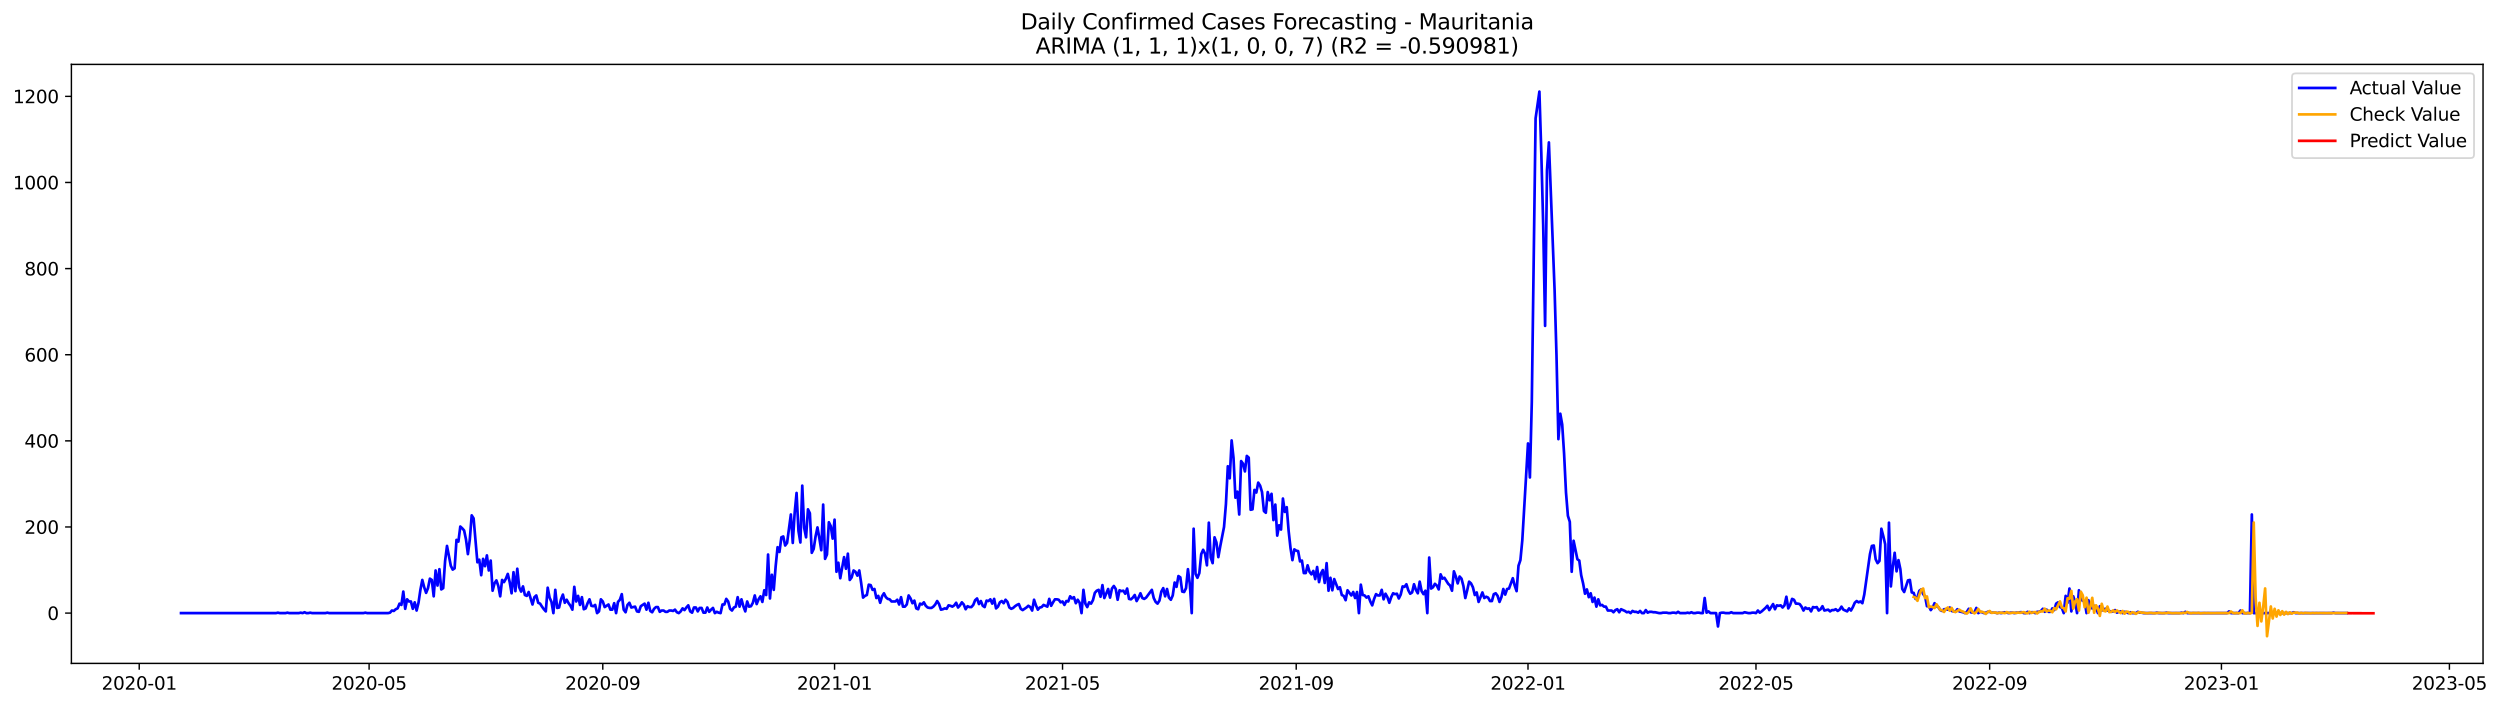<?xml version="1.0" encoding="utf-8" standalone="no"?>
<!DOCTYPE svg PUBLIC "-//W3C//DTD SVG 1.1//EN"
  "http://www.w3.org/Graphics/SVG/1.1/DTD/svg11.dtd">
<svg xmlns:xlink="http://www.w3.org/1999/xlink" width="1388.268pt" height="392.274pt" viewBox="0 0 1388.268 392.274" xmlns="http://www.w3.org/2000/svg" version="1.1">
 <defs>
  <style type="text/css">*{stroke-linejoin: round; stroke-linecap: butt}</style>
 </defs>
 <g id="figure_1">
  <g id="patch_1">
   <path d="M 0 392.274 
L 1388.268 392.274 
L 1388.268 0 
L 0 0 
z
" style="fill: #ffffff"/>
  </g>
  <g id="axes_1">
   <g id="patch_2">
    <path d="M 39.65 368.396 
L 1378.85 368.396 
L 1378.85 35.755 
L 39.65 35.755 
z
" style="fill: #ffffff"/>
   </g>
   <g id="matplotlib.axis_1">
    <g id="xtick_1">
     <g id="line2d_1">
      <defs>
       <path id="m3fd82a392c" d="M 0 0 
L 0 3.5 
" style="stroke: #000000; stroke-width: 0.8"/>
      </defs>
      <g>
       <use xlink:href="#m3fd82a392c" x="77.313" y="368.396" style="stroke: #000000; stroke-width: 0.8"/>
      </g>
     </g>
     <g id="text_1">
      <!-- 2020-01 -->
      <g transform="translate(56.422 382.994)scale(0.1 -0.1)">
       <defs>
        <path id="DejaVuSans-32" d="M 1228 531 
L 3431 531 
L 3431 0 
L 469 0 
L 469 531 
Q 828 903 1448 1529 
Q 2069 2156 2228 2338 
Q 2531 2678 2651 2914 
Q 2772 3150 2772 3378 
Q 2772 3750 2511 3984 
Q 2250 4219 1831 4219 
Q 1534 4219 1204 4116 
Q 875 4013 500 3803 
L 500 4441 
Q 881 4594 1212 4672 
Q 1544 4750 1819 4750 
Q 2544 4750 2975 4387 
Q 3406 4025 3406 3419 
Q 3406 3131 3298 2873 
Q 3191 2616 2906 2266 
Q 2828 2175 2409 1742 
Q 1991 1309 1228 531 
z
" transform="scale(0.016)"/>
        <path id="DejaVuSans-30" d="M 2034 4250 
Q 1547 4250 1301 3770 
Q 1056 3291 1056 2328 
Q 1056 1369 1301 889 
Q 1547 409 2034 409 
Q 2525 409 2770 889 
Q 3016 1369 3016 2328 
Q 3016 3291 2770 3770 
Q 2525 4250 2034 4250 
z
M 2034 4750 
Q 2819 4750 3233 4129 
Q 3647 3509 3647 2328 
Q 3647 1150 3233 529 
Q 2819 -91 2034 -91 
Q 1250 -91 836 529 
Q 422 1150 422 2328 
Q 422 3509 836 4129 
Q 1250 4750 2034 4750 
z
" transform="scale(0.016)"/>
        <path id="DejaVuSans-2d" d="M 313 2009 
L 1997 2009 
L 1997 1497 
L 313 1497 
L 313 2009 
z
" transform="scale(0.016)"/>
        <path id="DejaVuSans-31" d="M 794 531 
L 1825 531 
L 1825 4091 
L 703 3866 
L 703 4441 
L 1819 4666 
L 2450 4666 
L 2450 531 
L 3481 531 
L 3481 0 
L 794 0 
L 794 531 
z
" transform="scale(0.016)"/>
       </defs>
       <use xlink:href="#DejaVuSans-32"/>
       <use xlink:href="#DejaVuSans-30" x="63.623"/>
       <use xlink:href="#DejaVuSans-32" x="127.246"/>
       <use xlink:href="#DejaVuSans-30" x="190.869"/>
       <use xlink:href="#DejaVuSans-2d" x="254.492"/>
       <use xlink:href="#DejaVuSans-30" x="290.576"/>
       <use xlink:href="#DejaVuSans-31" x="354.199"/>
      </g>
     </g>
    </g>
    <g id="xtick_2">
     <g id="line2d_2">
      <g>
       <use xlink:href="#m3fd82a392c" x="204.966" y="368.396" style="stroke: #000000; stroke-width: 0.8"/>
      </g>
     </g>
     <g id="text_2">
      <!-- 2020-05 -->
      <g transform="translate(184.075 382.994)scale(0.1 -0.1)">
       <defs>
        <path id="DejaVuSans-35" d="M 691 4666 
L 3169 4666 
L 3169 4134 
L 1269 4134 
L 1269 2991 
Q 1406 3038 1543 3061 
Q 1681 3084 1819 3084 
Q 2600 3084 3056 2656 
Q 3513 2228 3513 1497 
Q 3513 744 3044 326 
Q 2575 -91 1722 -91 
Q 1428 -91 1123 -41 
Q 819 9 494 109 
L 494 744 
Q 775 591 1075 516 
Q 1375 441 1709 441 
Q 2250 441 2565 725 
Q 2881 1009 2881 1497 
Q 2881 1984 2565 2268 
Q 2250 2553 1709 2553 
Q 1456 2553 1204 2497 
Q 953 2441 691 2322 
L 691 4666 
z
" transform="scale(0.016)"/>
       </defs>
       <use xlink:href="#DejaVuSans-32"/>
       <use xlink:href="#DejaVuSans-30" x="63.623"/>
       <use xlink:href="#DejaVuSans-32" x="127.246"/>
       <use xlink:href="#DejaVuSans-30" x="190.869"/>
       <use xlink:href="#DejaVuSans-2d" x="254.492"/>
       <use xlink:href="#DejaVuSans-30" x="290.576"/>
       <use xlink:href="#DejaVuSans-35" x="354.199"/>
      </g>
     </g>
    </g>
    <g id="xtick_3">
     <g id="line2d_3">
      <g>
       <use xlink:href="#m3fd82a392c" x="334.73" y="368.396" style="stroke: #000000; stroke-width: 0.8"/>
      </g>
     </g>
     <g id="text_3">
      <!-- 2020-09 -->
      <g transform="translate(313.838 382.994)scale(0.1 -0.1)">
       <defs>
        <path id="DejaVuSans-39" d="M 703 97 
L 703 672 
Q 941 559 1184 500 
Q 1428 441 1663 441 
Q 2288 441 2617 861 
Q 2947 1281 2994 2138 
Q 2813 1869 2534 1725 
Q 2256 1581 1919 1581 
Q 1219 1581 811 2004 
Q 403 2428 403 3163 
Q 403 3881 828 4315 
Q 1253 4750 1959 4750 
Q 2769 4750 3195 4129 
Q 3622 3509 3622 2328 
Q 3622 1225 3098 567 
Q 2575 -91 1691 -91 
Q 1453 -91 1209 -44 
Q 966 3 703 97 
z
M 1959 2075 
Q 2384 2075 2632 2365 
Q 2881 2656 2881 3163 
Q 2881 3666 2632 3958 
Q 2384 4250 1959 4250 
Q 1534 4250 1286 3958 
Q 1038 3666 1038 3163 
Q 1038 2656 1286 2365 
Q 1534 2075 1959 2075 
z
" transform="scale(0.016)"/>
       </defs>
       <use xlink:href="#DejaVuSans-32"/>
       <use xlink:href="#DejaVuSans-30" x="63.623"/>
       <use xlink:href="#DejaVuSans-32" x="127.246"/>
       <use xlink:href="#DejaVuSans-30" x="190.869"/>
       <use xlink:href="#DejaVuSans-2d" x="254.492"/>
       <use xlink:href="#DejaVuSans-30" x="290.576"/>
       <use xlink:href="#DejaVuSans-39" x="354.199"/>
      </g>
     </g>
    </g>
    <g id="xtick_4">
     <g id="line2d_4">
      <g>
       <use xlink:href="#m3fd82a392c" x="463.438" y="368.396" style="stroke: #000000; stroke-width: 0.8"/>
      </g>
     </g>
     <g id="text_4">
      <!-- 2021-01 -->
      <g transform="translate(442.547 382.994)scale(0.1 -0.1)">
       <use xlink:href="#DejaVuSans-32"/>
       <use xlink:href="#DejaVuSans-30" x="63.623"/>
       <use xlink:href="#DejaVuSans-32" x="127.246"/>
       <use xlink:href="#DejaVuSans-31" x="190.869"/>
       <use xlink:href="#DejaVuSans-2d" x="254.492"/>
       <use xlink:href="#DejaVuSans-30" x="290.576"/>
       <use xlink:href="#DejaVuSans-31" x="354.199"/>
      </g>
     </g>
    </g>
    <g id="xtick_5">
     <g id="line2d_5">
      <g>
       <use xlink:href="#m3fd82a392c" x="590.037" y="368.396" style="stroke: #000000; stroke-width: 0.8"/>
      </g>
     </g>
     <g id="text_5">
      <!-- 2021-05 -->
      <g transform="translate(569.145 382.994)scale(0.1 -0.1)">
       <use xlink:href="#DejaVuSans-32"/>
       <use xlink:href="#DejaVuSans-30" x="63.623"/>
       <use xlink:href="#DejaVuSans-32" x="127.246"/>
       <use xlink:href="#DejaVuSans-31" x="190.869"/>
       <use xlink:href="#DejaVuSans-2d" x="254.492"/>
       <use xlink:href="#DejaVuSans-30" x="290.576"/>
       <use xlink:href="#DejaVuSans-35" x="354.199"/>
      </g>
     </g>
    </g>
    <g id="xtick_6">
     <g id="line2d_6">
      <g>
       <use xlink:href="#m3fd82a392c" x="719.8" y="368.396" style="stroke: #000000; stroke-width: 0.8"/>
      </g>
     </g>
     <g id="text_6">
      <!-- 2021-09 -->
      <g transform="translate(698.908 382.994)scale(0.1 -0.1)">
       <use xlink:href="#DejaVuSans-32"/>
       <use xlink:href="#DejaVuSans-30" x="63.623"/>
       <use xlink:href="#DejaVuSans-32" x="127.246"/>
       <use xlink:href="#DejaVuSans-31" x="190.869"/>
       <use xlink:href="#DejaVuSans-2d" x="254.492"/>
       <use xlink:href="#DejaVuSans-30" x="290.576"/>
       <use xlink:href="#DejaVuSans-39" x="354.199"/>
      </g>
     </g>
    </g>
    <g id="xtick_7">
     <g id="line2d_7">
      <g>
       <use xlink:href="#m3fd82a392c" x="848.508" y="368.396" style="stroke: #000000; stroke-width: 0.8"/>
      </g>
     </g>
     <g id="text_7">
      <!-- 2022-01 -->
      <g transform="translate(827.617 382.994)scale(0.1 -0.1)">
       <use xlink:href="#DejaVuSans-32"/>
       <use xlink:href="#DejaVuSans-30" x="63.623"/>
       <use xlink:href="#DejaVuSans-32" x="127.246"/>
       <use xlink:href="#DejaVuSans-32" x="190.869"/>
       <use xlink:href="#DejaVuSans-2d" x="254.492"/>
       <use xlink:href="#DejaVuSans-30" x="290.576"/>
       <use xlink:href="#DejaVuSans-31" x="354.199"/>
      </g>
     </g>
    </g>
    <g id="xtick_8">
     <g id="line2d_8">
      <g>
       <use xlink:href="#m3fd82a392c" x="975.107" y="368.396" style="stroke: #000000; stroke-width: 0.8"/>
      </g>
     </g>
     <g id="text_8">
      <!-- 2022-05 -->
      <g transform="translate(954.215 382.994)scale(0.1 -0.1)">
       <use xlink:href="#DejaVuSans-32"/>
       <use xlink:href="#DejaVuSans-30" x="63.623"/>
       <use xlink:href="#DejaVuSans-32" x="127.246"/>
       <use xlink:href="#DejaVuSans-32" x="190.869"/>
       <use xlink:href="#DejaVuSans-2d" x="254.492"/>
       <use xlink:href="#DejaVuSans-30" x="290.576"/>
       <use xlink:href="#DejaVuSans-35" x="354.199"/>
      </g>
     </g>
    </g>
    <g id="xtick_9">
     <g id="line2d_9">
      <g>
       <use xlink:href="#m3fd82a392c" x="1104.87" y="368.396" style="stroke: #000000; stroke-width: 0.8"/>
      </g>
     </g>
     <g id="text_9">
      <!-- 2022-09 -->
      <g transform="translate(1083.979 382.994)scale(0.1 -0.1)">
       <use xlink:href="#DejaVuSans-32"/>
       <use xlink:href="#DejaVuSans-30" x="63.623"/>
       <use xlink:href="#DejaVuSans-32" x="127.246"/>
       <use xlink:href="#DejaVuSans-32" x="190.869"/>
       <use xlink:href="#DejaVuSans-2d" x="254.492"/>
       <use xlink:href="#DejaVuSans-30" x="290.576"/>
       <use xlink:href="#DejaVuSans-39" x="354.199"/>
      </g>
     </g>
    </g>
    <g id="xtick_10">
     <g id="line2d_10">
      <g>
       <use xlink:href="#m3fd82a392c" x="1233.578" y="368.396" style="stroke: #000000; stroke-width: 0.8"/>
      </g>
     </g>
     <g id="text_10">
      <!-- 2023-01 -->
      <g transform="translate(1212.687 382.994)scale(0.1 -0.1)">
       <defs>
        <path id="DejaVuSans-33" d="M 2597 2516 
Q 3050 2419 3304 2112 
Q 3559 1806 3559 1356 
Q 3559 666 3084 287 
Q 2609 -91 1734 -91 
Q 1441 -91 1130 -33 
Q 819 25 488 141 
L 488 750 
Q 750 597 1062 519 
Q 1375 441 1716 441 
Q 2309 441 2620 675 
Q 2931 909 2931 1356 
Q 2931 1769 2642 2001 
Q 2353 2234 1838 2234 
L 1294 2234 
L 1294 2753 
L 1863 2753 
Q 2328 2753 2575 2939 
Q 2822 3125 2822 3475 
Q 2822 3834 2567 4026 
Q 2313 4219 1838 4219 
Q 1578 4219 1281 4162 
Q 984 4106 628 3988 
L 628 4550 
Q 988 4650 1302 4700 
Q 1616 4750 1894 4750 
Q 2613 4750 3031 4423 
Q 3450 4097 3450 3541 
Q 3450 3153 3228 2886 
Q 3006 2619 2597 2516 
z
" transform="scale(0.016)"/>
       </defs>
       <use xlink:href="#DejaVuSans-32"/>
       <use xlink:href="#DejaVuSans-30" x="63.623"/>
       <use xlink:href="#DejaVuSans-32" x="127.246"/>
       <use xlink:href="#DejaVuSans-33" x="190.869"/>
       <use xlink:href="#DejaVuSans-2d" x="254.492"/>
       <use xlink:href="#DejaVuSans-30" x="290.576"/>
       <use xlink:href="#DejaVuSans-31" x="354.199"/>
      </g>
     </g>
    </g>
    <g id="xtick_11">
     <g id="line2d_11">
      <g>
       <use xlink:href="#m3fd82a392c" x="1360.177" y="368.396" style="stroke: #000000; stroke-width: 0.8"/>
      </g>
     </g>
     <g id="text_11">
      <!-- 2023-05 -->
      <g transform="translate(1339.285 382.994)scale(0.1 -0.1)">
       <use xlink:href="#DejaVuSans-32"/>
       <use xlink:href="#DejaVuSans-30" x="63.623"/>
       <use xlink:href="#DejaVuSans-32" x="127.246"/>
       <use xlink:href="#DejaVuSans-33" x="190.869"/>
       <use xlink:href="#DejaVuSans-2d" x="254.492"/>
       <use xlink:href="#DejaVuSans-30" x="290.576"/>
       <use xlink:href="#DejaVuSans-35" x="354.199"/>
      </g>
     </g>
    </g>
   </g>
   <g id="matplotlib.axis_2">
    <g id="ytick_1">
     <g id="line2d_12">
      <defs>
       <path id="m1cc07e841b" d="M 0 0 
L -3.5 0 
" style="stroke: #000000; stroke-width: 0.8"/>
      </defs>
      <g>
       <use xlink:href="#m1cc07e841b" x="39.65" y="340.462" style="stroke: #000000; stroke-width: 0.8"/>
      </g>
     </g>
     <g id="text_12">
      <!-- 0 -->
      <g transform="translate(26.288 344.261)scale(0.1 -0.1)">
       <use xlink:href="#DejaVuSans-30"/>
      </g>
     </g>
    </g>
    <g id="ytick_2">
     <g id="line2d_13">
      <g>
       <use xlink:href="#m1cc07e841b" x="39.65" y="292.636" style="stroke: #000000; stroke-width: 0.8"/>
      </g>
     </g>
     <g id="text_13">
      <!-- 200 -->
      <g transform="translate(13.562 296.435)scale(0.1 -0.1)">
       <use xlink:href="#DejaVuSans-32"/>
       <use xlink:href="#DejaVuSans-30" x="63.623"/>
       <use xlink:href="#DejaVuSans-30" x="127.246"/>
      </g>
     </g>
    </g>
    <g id="ytick_3">
     <g id="line2d_14">
      <g>
       <use xlink:href="#m1cc07e841b" x="39.65" y="244.81" style="stroke: #000000; stroke-width: 0.8"/>
      </g>
     </g>
     <g id="text_14">
      <!-- 400 -->
      <g transform="translate(13.562 248.609)scale(0.1 -0.1)">
       <defs>
        <path id="DejaVuSans-34" d="M 2419 4116 
L 825 1625 
L 2419 1625 
L 2419 4116 
z
M 2253 4666 
L 3047 4666 
L 3047 1625 
L 3713 1625 
L 3713 1100 
L 3047 1100 
L 3047 0 
L 2419 0 
L 2419 1100 
L 313 1100 
L 313 1709 
L 2253 4666 
z
" transform="scale(0.016)"/>
       </defs>
       <use xlink:href="#DejaVuSans-34"/>
       <use xlink:href="#DejaVuSans-30" x="63.623"/>
       <use xlink:href="#DejaVuSans-30" x="127.246"/>
      </g>
     </g>
    </g>
    <g id="ytick_4">
     <g id="line2d_15">
      <g>
       <use xlink:href="#m1cc07e841b" x="39.65" y="196.984" style="stroke: #000000; stroke-width: 0.8"/>
      </g>
     </g>
     <g id="text_15">
      <!-- 600 -->
      <g transform="translate(13.562 200.783)scale(0.1 -0.1)">
       <defs>
        <path id="DejaVuSans-36" d="M 2113 2584 
Q 1688 2584 1439 2293 
Q 1191 2003 1191 1497 
Q 1191 994 1439 701 
Q 1688 409 2113 409 
Q 2538 409 2786 701 
Q 3034 994 3034 1497 
Q 3034 2003 2786 2293 
Q 2538 2584 2113 2584 
z
M 3366 4563 
L 3366 3988 
Q 3128 4100 2886 4159 
Q 2644 4219 2406 4219 
Q 1781 4219 1451 3797 
Q 1122 3375 1075 2522 
Q 1259 2794 1537 2939 
Q 1816 3084 2150 3084 
Q 2853 3084 3261 2657 
Q 3669 2231 3669 1497 
Q 3669 778 3244 343 
Q 2819 -91 2113 -91 
Q 1303 -91 875 529 
Q 447 1150 447 2328 
Q 447 3434 972 4092 
Q 1497 4750 2381 4750 
Q 2619 4750 2861 4703 
Q 3103 4656 3366 4563 
z
" transform="scale(0.016)"/>
       </defs>
       <use xlink:href="#DejaVuSans-36"/>
       <use xlink:href="#DejaVuSans-30" x="63.623"/>
       <use xlink:href="#DejaVuSans-30" x="127.246"/>
      </g>
     </g>
    </g>
    <g id="ytick_5">
     <g id="line2d_16">
      <g>
       <use xlink:href="#m1cc07e841b" x="39.65" y="149.158" style="stroke: #000000; stroke-width: 0.8"/>
      </g>
     </g>
     <g id="text_16">
      <!-- 800 -->
      <g transform="translate(13.562 152.957)scale(0.1 -0.1)">
       <defs>
        <path id="DejaVuSans-38" d="M 2034 2216 
Q 1584 2216 1326 1975 
Q 1069 1734 1069 1313 
Q 1069 891 1326 650 
Q 1584 409 2034 409 
Q 2484 409 2743 651 
Q 3003 894 3003 1313 
Q 3003 1734 2745 1975 
Q 2488 2216 2034 2216 
z
M 1403 2484 
Q 997 2584 770 2862 
Q 544 3141 544 3541 
Q 544 4100 942 4425 
Q 1341 4750 2034 4750 
Q 2731 4750 3128 4425 
Q 3525 4100 3525 3541 
Q 3525 3141 3298 2862 
Q 3072 2584 2669 2484 
Q 3125 2378 3379 2068 
Q 3634 1759 3634 1313 
Q 3634 634 3220 271 
Q 2806 -91 2034 -91 
Q 1263 -91 848 271 
Q 434 634 434 1313 
Q 434 1759 690 2068 
Q 947 2378 1403 2484 
z
M 1172 3481 
Q 1172 3119 1398 2916 
Q 1625 2713 2034 2713 
Q 2441 2713 2670 2916 
Q 2900 3119 2900 3481 
Q 2900 3844 2670 4047 
Q 2441 4250 2034 4250 
Q 1625 4250 1398 4047 
Q 1172 3844 1172 3481 
z
" transform="scale(0.016)"/>
       </defs>
       <use xlink:href="#DejaVuSans-38"/>
       <use xlink:href="#DejaVuSans-30" x="63.623"/>
       <use xlink:href="#DejaVuSans-30" x="127.246"/>
      </g>
     </g>
    </g>
    <g id="ytick_6">
     <g id="line2d_17">
      <g>
       <use xlink:href="#m1cc07e841b" x="39.65" y="101.332" style="stroke: #000000; stroke-width: 0.8"/>
      </g>
     </g>
     <g id="text_17">
      <!-- 1000 -->
      <g transform="translate(7.2 105.131)scale(0.1 -0.1)">
       <use xlink:href="#DejaVuSans-31"/>
       <use xlink:href="#DejaVuSans-30" x="63.623"/>
       <use xlink:href="#DejaVuSans-30" x="127.246"/>
       <use xlink:href="#DejaVuSans-30" x="190.869"/>
      </g>
     </g>
    </g>
    <g id="ytick_7">
     <g id="line2d_18">
      <g>
       <use xlink:href="#m1cc07e841b" x="39.65" y="53.506" style="stroke: #000000; stroke-width: 0.8"/>
      </g>
     </g>
     <g id="text_18">
      <!-- 1200 -->
      <g transform="translate(7.2 57.305)scale(0.1 -0.1)">
       <use xlink:href="#DejaVuSans-31"/>
       <use xlink:href="#DejaVuSans-32" x="63.623"/>
       <use xlink:href="#DejaVuSans-30" x="127.246"/>
       <use xlink:href="#DejaVuSans-30" x="190.869"/>
      </g>
     </g>
    </g>
   </g>
   <g id="line2d_19">
    <path d="M 100.523 340.462 
L 153.272 340.462 
L 154.327 340.223 
L 155.382 340.462 
L 158.547 340.462 
L 159.602 340.223 
L 160.657 340.462 
L 165.932 340.462 
L 166.987 340.223 
L 168.042 340.462 
L 169.097 339.984 
L 170.152 340.462 
L 171.207 340.462 
L 172.262 340.223 
L 173.317 340.462 
L 180.702 340.462 
L 181.757 340.223 
L 182.812 340.462 
L 201.801 340.462 
L 202.856 340.223 
L 203.911 340.462 
L 215.516 340.462 
L 216.571 340.223 
L 217.626 339.027 
L 218.681 339.266 
L 219.736 338.31 
L 220.791 337.832 
L 221.846 335.201 
L 222.901 335.919 
L 223.956 328.506 
L 225.011 338.071 
L 226.066 332.81 
L 227.121 334.006 
L 228.176 334.006 
L 229.231 338.071 
L 230.286 334.484 
L 231.341 339.027 
L 232.396 334.723 
L 233.451 327.549 
L 234.506 322.049 
L 235.561 326.114 
L 236.616 329.223 
L 237.671 326.592 
L 238.726 321.332 
L 239.781 322.049 
L 240.836 331.136 
L 241.891 316.788 
L 242.946 325.158 
L 244.001 316.071 
L 245.056 327.31 
L 246.111 326.592 
L 247.166 311.527 
L 248.221 303.158 
L 250.331 314.158 
L 251.386 316.31 
L 252.441 315.593 
L 253.496 299.81 
L 254.551 300.766 
L 255.606 292.397 
L 256.661 293.353 
L 257.716 294.549 
L 258.771 299.571 
L 259.826 307.701 
L 260.881 299.571 
L 261.936 286.18 
L 262.991 287.853 
L 265.101 312.245 
L 266.156 310.81 
L 267.211 319.419 
L 268.266 310.332 
L 269.321 314.397 
L 270.376 308.419 
L 271.431 316.788 
L 272.486 311.288 
L 273.541 328.027 
L 274.596 323.962 
L 275.651 322.288 
L 276.705 325.397 
L 277.76 331.136 
L 278.815 322.049 
L 279.87 323.245 
L 280.925 321.332 
L 281.98 318.701 
L 283.035 323.245 
L 284.09 329.462 
L 285.145 317.745 
L 286.2 328.266 
L 287.255 315.832 
L 288.31 326.114 
L 289.365 328.506 
L 290.42 325.636 
L 291.475 330.419 
L 292.53 330.897 
L 293.585 328.745 
L 295.695 335.679 
L 296.75 331.614 
L 297.805 330.658 
L 298.86 334.723 
L 299.915 335.201 
L 300.97 336.875 
L 302.025 338.31 
L 303.08 339.506 
L 304.135 326.353 
L 305.19 331.853 
L 306.245 334.245 
L 307.3 340.462 
L 308.355 327.549 
L 309.41 337.592 
L 310.465 337.353 
L 311.52 332.81 
L 312.575 330.179 
L 313.63 334.723 
L 314.685 333.049 
L 315.74 334.962 
L 316.795 336.397 
L 317.85 338.549 
L 318.905 325.875 
L 319.96 334.006 
L 321.015 330.897 
L 322.07 335.919 
L 323.125 331.614 
L 324.18 338.31 
L 325.235 337.832 
L 326.29 334.962 
L 327.345 332.81 
L 328.4 336.397 
L 329.455 336.636 
L 330.51 335.919 
L 331.565 340.462 
L 332.62 339.506 
L 333.675 332.81 
L 334.73 334.006 
L 335.785 337.114 
L 337.895 335.679 
L 338.95 338.549 
L 340.005 338.549 
L 341.06 334.962 
L 342.115 340.462 
L 343.17 334.245 
L 344.225 333.049 
L 345.28 329.94 
L 346.335 338.549 
L 347.39 339.984 
L 348.445 335.919 
L 349.5 334.723 
L 350.555 337.353 
L 352.665 336.875 
L 353.72 339.506 
L 354.774 339.745 
L 355.829 336.636 
L 357.939 335.201 
L 358.994 338.549 
L 360.049 334.723 
L 361.104 339.266 
L 362.159 339.984 
L 363.214 338.071 
L 364.269 337.114 
L 365.324 337.114 
L 366.379 339.745 
L 367.434 339.027 
L 368.489 339.027 
L 369.544 339.745 
L 370.599 339.745 
L 371.654 339.027 
L 372.709 339.027 
L 373.764 339.266 
L 374.819 338.549 
L 375.874 339.984 
L 376.929 340.462 
L 377.984 339.506 
L 379.039 337.832 
L 380.094 338.788 
L 381.149 337.353 
L 382.204 336.158 
L 383.259 339.506 
L 384.314 340.223 
L 385.369 337.353 
L 386.424 337.353 
L 387.479 339.506 
L 388.534 337.592 
L 389.589 337.592 
L 390.644 340.223 
L 391.699 340.223 
L 392.754 337.353 
L 393.809 339.745 
L 394.864 338.549 
L 395.919 337.592 
L 396.974 340.462 
L 398.029 339.745 
L 399.084 340.223 
L 400.139 340.462 
L 401.194 335.679 
L 402.249 335.679 
L 403.304 332.571 
L 404.359 334.006 
L 405.414 338.071 
L 406.469 339.027 
L 407.524 337.353 
L 408.579 336.875 
L 409.634 331.614 
L 410.689 336.875 
L 411.744 332.81 
L 412.799 336.636 
L 413.854 339.506 
L 414.909 334.006 
L 415.964 336.875 
L 417.019 336.636 
L 418.074 334.723 
L 419.129 330.658 
L 420.184 335.44 
L 421.239 332.81 
L 422.294 331.136 
L 423.349 334.245 
L 424.404 327.788 
L 425.459 330.419 
L 426.514 307.94 
L 427.569 332.332 
L 428.624 319.179 
L 429.679 327.549 
L 430.734 314.397 
L 431.789 303.875 
L 432.844 306.506 
L 433.898 298.375 
L 434.953 297.897 
L 436.008 302.919 
L 437.063 301.484 
L 439.173 285.701 
L 440.228 301.484 
L 441.283 284.745 
L 442.338 273.745 
L 443.393 294.788 
L 444.448 301.245 
L 445.503 269.68 
L 446.558 293.114 
L 447.613 298.375 
L 448.668 282.832 
L 449.723 284.984 
L 450.778 306.984 
L 451.833 304.832 
L 452.888 297.897 
L 453.943 292.875 
L 454.998 298.853 
L 456.053 305.549 
L 457.108 280.201 
L 458.163 310.332 
L 459.218 307.94 
L 460.273 290.006 
L 461.328 292.158 
L 462.383 299.093 
L 463.438 288.571 
L 464.493 317.506 
L 465.548 312.484 
L 466.603 321.092 
L 468.713 309.375 
L 469.768 315.832 
L 470.823 307.462 
L 471.878 322.049 
L 472.933 320.614 
L 473.988 316.788 
L 475.043 317.506 
L 476.098 319.658 
L 477.153 316.788 
L 478.208 323.723 
L 479.263 331.853 
L 480.318 330.897 
L 481.373 330.419 
L 482.428 324.679 
L 483.483 324.919 
L 484.538 327.549 
L 485.593 327.071 
L 486.648 332.092 
L 487.703 330.897 
L 488.758 334.723 
L 489.813 331.136 
L 490.868 329.462 
L 491.923 331.614 
L 492.978 332.571 
L 494.033 332.81 
L 495.088 334.006 
L 497.198 334.006 
L 498.253 333.049 
L 499.308 335.679 
L 500.363 331.614 
L 501.418 336.875 
L 502.473 336.875 
L 503.528 335.679 
L 504.583 330.658 
L 505.638 332.332 
L 506.693 334.962 
L 507.748 333.527 
L 508.803 337.832 
L 509.858 338.31 
L 510.913 335.201 
L 511.968 335.679 
L 513.022 334.484 
L 514.077 336.397 
L 515.132 337.353 
L 516.187 337.592 
L 517.242 337.592 
L 518.297 336.875 
L 519.352 335.679 
L 520.407 333.766 
L 521.462 335.44 
L 522.517 338.549 
L 523.572 338.31 
L 524.627 337.832 
L 525.682 338.071 
L 526.737 336.158 
L 527.792 336.397 
L 528.847 336.875 
L 529.902 336.158 
L 530.957 334.723 
L 532.012 337.353 
L 533.067 336.158 
L 534.122 334.484 
L 535.177 335.679 
L 536.232 338.31 
L 537.287 336.636 
L 538.342 337.114 
L 539.397 337.114 
L 540.452 335.919 
L 541.507 333.288 
L 542.562 332.332 
L 543.617 335.44 
L 544.672 333.766 
L 545.727 336.397 
L 546.782 337.114 
L 547.837 333.527 
L 548.892 333.766 
L 549.947 332.81 
L 551.002 335.201 
L 552.057 332.571 
L 553.112 337.832 
L 554.167 336.875 
L 555.222 334.484 
L 556.277 333.766 
L 557.332 334.962 
L 558.387 333.049 
L 559.442 334.245 
L 560.497 337.353 
L 561.552 338.071 
L 562.607 337.592 
L 563.662 336.636 
L 564.717 335.919 
L 565.772 335.44 
L 566.827 338.071 
L 567.882 338.788 
L 569.992 337.353 
L 571.047 336.397 
L 572.102 337.114 
L 573.157 339.027 
L 574.212 333.049 
L 575.267 336.158 
L 576.322 338.549 
L 577.377 337.353 
L 578.432 337.114 
L 579.487 335.919 
L 581.597 336.875 
L 582.652 332.571 
L 583.707 336.397 
L 584.762 334.484 
L 585.817 332.81 
L 586.872 332.81 
L 587.927 333.049 
L 588.982 334.484 
L 590.037 334.006 
L 591.091 335.919 
L 592.146 333.766 
L 593.201 334.006 
L 594.256 331.136 
L 595.311 332.332 
L 596.366 331.614 
L 597.421 334.962 
L 598.476 333.049 
L 599.531 334.723 
L 600.586 340.462 
L 601.641 327.549 
L 602.696 335.201 
L 603.751 337.114 
L 604.806 334.484 
L 605.861 335.201 
L 606.916 333.288 
L 607.971 329.223 
L 609.026 328.027 
L 610.081 327.549 
L 611.136 331.375 
L 612.191 324.919 
L 613.246 332.092 
L 615.356 327.071 
L 616.411 331.853 
L 617.466 326.832 
L 618.521 325.397 
L 619.576 327.071 
L 620.631 333.049 
L 621.686 327.788 
L 622.741 328.266 
L 623.796 328.027 
L 624.851 329.701 
L 625.906 326.832 
L 626.961 332.571 
L 628.016 332.81 
L 629.071 331.853 
L 630.126 330.419 
L 631.181 333.766 
L 632.236 331.853 
L 633.291 329.462 
L 634.346 332.092 
L 635.401 332.571 
L 636.456 331.853 
L 639.621 327.549 
L 640.676 332.092 
L 641.731 334.245 
L 642.786 335.201 
L 643.841 333.527 
L 644.896 328.506 
L 645.951 326.592 
L 647.006 331.136 
L 648.061 327.071 
L 649.116 331.853 
L 650.171 333.049 
L 651.226 330.658 
L 652.281 323.484 
L 653.336 325.875 
L 654.391 319.897 
L 655.446 320.614 
L 656.501 328.506 
L 657.556 328.745 
L 658.611 326.592 
L 659.666 316.071 
L 660.721 324.44 
L 661.776 340.462 
L 662.831 293.593 
L 663.886 318.701 
L 664.941 320.853 
L 665.996 318.223 
L 667.051 307.701 
L 668.106 305.31 
L 669.161 307.462 
L 670.215 313.919 
L 671.27 290.245 
L 672.325 309.614 
L 673.38 312.723 
L 674.435 298.375 
L 675.49 301.245 
L 676.545 309.375 
L 677.6 303.397 
L 679.71 292.636 
L 680.765 279.962 
L 681.82 258.919 
L 682.875 265.614 
L 683.93 244.571 
L 684.985 254.375 
L 686.04 276.375 
L 687.095 273.027 
L 688.15 285.701 
L 689.205 256.049 
L 690.26 257.484 
L 691.315 261.788 
L 692.37 253.18 
L 693.425 254.136 
L 694.48 283.071 
L 695.535 282.832 
L 696.59 272.071 
L 697.645 273.506 
L 698.7 268.006 
L 699.755 269.68 
L 700.81 273.266 
L 701.865 283.788 
L 702.92 284.745 
L 703.975 273.266 
L 705.03 277.81 
L 706.085 274.223 
L 707.14 288.81 
L 708.195 280.201 
L 709.25 297.419 
L 710.305 291.679 
L 711.36 294.071 
L 712.415 276.853 
L 713.47 284.266 
L 714.525 281.636 
L 715.58 294.788 
L 716.635 304.353 
L 717.69 311.049 
L 718.745 305.071 
L 719.8 305.788 
L 720.855 306.027 
L 721.91 311.766 
L 722.965 311.288 
L 724.02 318.223 
L 725.075 318.223 
L 726.13 313.919 
L 727.185 317.506 
L 728.24 318.94 
L 729.295 317.027 
L 730.35 321.571 
L 731.405 314.875 
L 732.46 323.245 
L 733.515 318.462 
L 734.57 316.549 
L 735.625 323.723 
L 736.68 312.723 
L 737.735 328.027 
L 738.79 320.853 
L 739.845 327.788 
L 740.9 321.571 
L 743.01 327.071 
L 744.065 326.114 
L 745.12 330.419 
L 746.175 330.897 
L 747.23 333.288 
L 748.285 327.788 
L 750.394 330.658 
L 751.449 328.745 
L 752.504 332.092 
L 753.559 328.745 
L 754.614 340.462 
L 755.669 324.679 
L 756.724 330.419 
L 757.779 330.658 
L 758.834 331.853 
L 759.889 331.136 
L 760.944 334.006 
L 761.999 336.158 
L 763.054 332.571 
L 764.109 329.94 
L 765.164 330.658 
L 766.219 330.658 
L 767.274 327.549 
L 768.329 332.81 
L 769.384 329.701 
L 770.439 331.614 
L 771.494 334.723 
L 772.549 331.614 
L 773.604 329.462 
L 774.659 329.94 
L 775.714 329.701 
L 776.769 332.332 
L 777.824 330.179 
L 778.879 325.636 
L 779.934 325.875 
L 780.989 324.44 
L 782.044 327.788 
L 783.099 329.701 
L 784.154 328.984 
L 785.209 324.44 
L 786.264 327.549 
L 787.319 329.462 
L 788.374 323.006 
L 789.429 328.266 
L 790.484 329.94 
L 791.539 328.027 
L 792.594 340.462 
L 793.649 309.614 
L 794.704 326.832 
L 795.759 326.114 
L 796.814 324.201 
L 797.869 325.158 
L 798.924 327.31 
L 799.979 318.94 
L 801.034 321.332 
L 802.089 320.853 
L 804.199 324.201 
L 805.254 325.158 
L 806.309 328.027 
L 807.364 317.266 
L 808.419 320.136 
L 809.474 323.962 
L 810.529 320.136 
L 811.584 321.332 
L 812.639 325.397 
L 813.694 332.092 
L 814.749 327.788 
L 815.804 323.006 
L 816.859 323.962 
L 817.914 326.114 
L 818.969 330.419 
L 820.024 328.984 
L 821.079 334.245 
L 823.189 328.984 
L 824.244 332.092 
L 825.299 331.375 
L 826.354 331.853 
L 827.409 333.766 
L 828.463 333.766 
L 829.518 329.94 
L 830.573 329.462 
L 831.628 330.897 
L 832.683 334.245 
L 833.738 331.614 
L 834.793 327.071 
L 835.848 330.179 
L 836.903 327.071 
L 837.958 326.832 
L 840.068 321.092 
L 841.123 325.158 
L 842.178 328.266 
L 843.233 314.158 
L 844.288 311.049 
L 845.343 300.049 
L 847.453 264.18 
L 848.508 246.245 
L 849.563 265.136 
L 850.618 223.288 
L 852.728 65.702 
L 854.838 50.876 
L 855.893 84.832 
L 856.948 125.006 
L 858.003 180.962 
L 859.058 94.397 
L 860.113 79.093 
L 863.278 161.114 
L 864.333 197.462 
L 865.388 243.853 
L 866.443 229.745 
L 867.498 235.723 
L 868.553 251.984 
L 869.608 273.506 
L 870.663 286.419 
L 871.718 289.766 
L 872.773 317.506 
L 873.828 300.288 
L 875.938 310.571 
L 876.993 311.288 
L 878.048 319.419 
L 879.103 323.962 
L 880.158 329.701 
L 881.213 327.31 
L 882.268 331.614 
L 883.323 329.462 
L 884.378 334.245 
L 885.433 331.853 
L 886.488 336.875 
L 887.543 332.81 
L 888.598 336.158 
L 889.653 335.919 
L 890.708 336.875 
L 891.763 336.875 
L 892.818 339.027 
L 894.928 339.027 
L 895.983 339.984 
L 897.038 338.788 
L 898.093 338.31 
L 899.148 339.984 
L 900.203 338.31 
L 902.313 339.266 
L 903.368 339.984 
L 904.423 339.745 
L 905.478 340.462 
L 906.532 339.266 
L 907.587 339.745 
L 908.642 339.745 
L 909.697 340.223 
L 910.752 339.266 
L 911.807 340.462 
L 912.862 340.462 
L 913.917 338.788 
L 914.972 340.223 
L 916.027 339.745 
L 917.082 339.745 
L 918.137 339.984 
L 919.192 339.984 
L 921.302 340.462 
L 922.357 340.462 
L 923.412 340.223 
L 925.522 340.223 
L 926.577 340.462 
L 927.632 340.462 
L 928.687 340.223 
L 929.742 340.223 
L 930.797 340.462 
L 931.852 339.745 
L 932.907 340.462 
L 936.072 340.462 
L 937.127 340.223 
L 938.182 340.462 
L 939.237 339.984 
L 940.292 340.462 
L 941.347 340.462 
L 942.402 340.223 
L 943.457 340.223 
L 944.512 340.462 
L 945.567 340.462 
L 946.622 332.092 
L 947.677 340.223 
L 948.732 339.506 
L 949.787 340.462 
L 952.952 340.462 
L 954.007 347.875 
L 955.062 340.462 
L 956.117 340.223 
L 957.172 340.223 
L 958.227 340.462 
L 960.337 340.462 
L 961.392 339.984 
L 962.447 340.462 
L 967.722 340.462 
L 968.777 339.984 
L 970.887 340.462 
L 971.942 340.462 
L 972.997 340.223 
L 974.052 340.223 
L 975.107 340.462 
L 976.162 339.027 
L 977.217 340.223 
L 978.272 339.506 
L 980.382 337.592 
L 981.437 336.397 
L 982.492 338.788 
L 984.602 335.44 
L 985.656 338.31 
L 986.711 336.158 
L 987.766 336.397 
L 988.821 336.158 
L 989.876 337.353 
L 990.931 336.158 
L 991.986 331.375 
L 993.041 337.832 
L 994.096 335.919 
L 995.151 332.571 
L 996.206 333.049 
L 997.261 335.201 
L 998.316 335.201 
L 999.371 335.44 
L 1000.426 336.875 
L 1001.481 339.027 
L 1002.536 337.353 
L 1003.591 338.071 
L 1004.646 337.832 
L 1005.701 339.506 
L 1006.756 337.114 
L 1007.811 337.353 
L 1008.866 337.114 
L 1009.921 339.027 
L 1010.976 338.31 
L 1012.031 336.636 
L 1013.086 339.027 
L 1015.196 338.549 
L 1016.251 339.506 
L 1017.306 338.788 
L 1018.361 338.788 
L 1019.416 338.31 
L 1020.471 339.266 
L 1021.526 338.549 
L 1022.581 336.875 
L 1023.636 338.549 
L 1025.746 339.506 
L 1026.801 337.832 
L 1027.856 339.027 
L 1028.911 337.114 
L 1029.966 334.723 
L 1031.021 333.766 
L 1032.076 334.484 
L 1033.131 334.006 
L 1034.186 334.962 
L 1035.241 330.179 
L 1038.406 307.701 
L 1039.461 303.158 
L 1040.516 302.919 
L 1041.571 310.571 
L 1042.626 312.723 
L 1043.681 311.527 
L 1044.736 293.593 
L 1045.791 297.658 
L 1046.846 302.201 
L 1047.901 340.462 
L 1048.956 290.245 
L 1050.011 325.636 
L 1051.066 314.875 
L 1052.121 306.984 
L 1053.176 317.266 
L 1054.231 311.049 
L 1055.286 316.071 
L 1056.341 327.071 
L 1057.396 328.745 
L 1059.506 322.288 
L 1060.561 322.049 
L 1061.616 328.984 
L 1062.671 329.223 
L 1063.726 332.571 
L 1064.78 331.614 
L 1065.835 328.027 
L 1066.89 327.31 
L 1067.945 329.94 
L 1069 331.136 
L 1070.055 336.636 
L 1071.11 336.636 
L 1072.165 338.788 
L 1073.22 337.353 
L 1074.275 334.962 
L 1075.33 336.636 
L 1076.385 337.114 
L 1077.44 338.788 
L 1078.495 339.266 
L 1079.55 338.31 
L 1080.605 338.31 
L 1081.66 338.549 
L 1082.715 337.353 
L 1083.77 339.266 
L 1085.88 339.745 
L 1086.935 338.31 
L 1087.99 339.506 
L 1090.1 339.984 
L 1091.155 340.462 
L 1092.21 339.745 
L 1093.265 338.071 
L 1094.32 339.984 
L 1095.375 340.223 
L 1096.43 339.984 
L 1097.485 337.592 
L 1098.54 340.462 
L 1099.595 339.745 
L 1100.65 339.984 
L 1101.705 340.462 
L 1102.76 340.223 
L 1103.815 339.745 
L 1104.87 339.745 
L 1105.925 340.223 
L 1108.035 340.223 
L 1109.09 340.462 
L 1110.145 340.223 
L 1111.2 340.462 
L 1113.31 339.984 
L 1115.42 340.462 
L 1116.475 340.223 
L 1117.53 340.223 
L 1118.585 340.462 
L 1119.64 340.223 
L 1120.695 340.223 
L 1121.75 339.984 
L 1122.805 339.984 
L 1123.86 340.462 
L 1124.915 340.462 
L 1125.97 339.745 
L 1127.025 340.462 
L 1128.08 339.984 
L 1129.135 339.984 
L 1130.19 340.462 
L 1131.245 339.745 
L 1132.3 339.745 
L 1133.355 339.266 
L 1134.41 338.071 
L 1135.465 339.745 
L 1136.52 338.549 
L 1137.575 339.745 
L 1138.63 339.745 
L 1139.685 337.832 
L 1140.74 338.788 
L 1141.795 335.201 
L 1142.849 334.484 
L 1143.904 337.114 
L 1144.959 337.592 
L 1146.014 340.462 
L 1147.069 330.897 
L 1148.124 334.723 
L 1149.179 326.832 
L 1150.234 339.506 
L 1151.289 331.136 
L 1152.344 334.245 
L 1153.399 340.462 
L 1154.454 327.788 
L 1155.509 333.049 
L 1157.619 334.006 
L 1158.674 340.462 
L 1159.729 333.288 
L 1160.784 337.353 
L 1161.839 337.832 
L 1162.894 336.397 
L 1163.949 337.592 
L 1165.004 340.462 
L 1166.059 336.636 
L 1167.114 339.027 
L 1168.169 338.31 
L 1169.224 338.071 
L 1170.279 339.027 
L 1171.334 339.266 
L 1172.389 339.745 
L 1173.444 339.506 
L 1174.499 338.788 
L 1175.554 340.223 
L 1176.609 339.745 
L 1177.664 339.506 
L 1178.719 340.462 
L 1179.774 339.745 
L 1180.829 339.984 
L 1181.884 340.462 
L 1182.939 339.984 
L 1183.994 340.462 
L 1186.104 340.462 
L 1187.159 339.745 
L 1188.214 340.223 
L 1189.269 340.223 
L 1190.324 340.462 
L 1196.654 340.462 
L 1197.709 340.223 
L 1198.764 340.462 
L 1201.929 340.462 
L 1202.984 340.223 
L 1204.039 340.462 
L 1210.369 340.462 
L 1211.424 340.223 
L 1212.479 340.462 
L 1213.534 339.745 
L 1214.589 340.462 
L 1236.743 340.462 
L 1237.798 339.506 
L 1238.853 340.462 
L 1243.073 340.462 
L 1244.128 339.027 
L 1245.183 340.462 
L 1249.403 340.462 
L 1250.458 285.701 
L 1251.513 340.462 
L 1264.173 340.462 
L 1265.228 340.223 
L 1266.283 340.462 
L 1272.613 340.462 
L 1273.668 339.984 
L 1274.723 340.462 
L 1294.768 340.462 
L 1295.823 340.223 
L 1296.878 340.462 
L 1303.207 340.462 
L 1303.207 340.462 
" clip-path="url(#p3123c23f16)" style="fill: none; stroke: #0000ff; stroke-width: 1.5; stroke-linecap: square"/>
   </g>
   <g id="line2d_20">
    <path d="M 1062.671 331.493 
L 1063.726 331.896 
L 1064.78 333.626 
L 1065.835 330.356 
L 1066.89 327.489 
L 1067.945 326.823 
L 1069 332.15 
L 1070.055 331.21 
L 1071.11 337.181 
L 1072.165 336.816 
L 1073.22 337.103 
L 1074.275 337.642 
L 1075.33 335.544 
L 1077.44 338.698 
L 1078.495 338.861 
L 1079.55 339.821 
L 1080.605 338.095 
L 1081.66 337.365 
L 1082.715 339.149 
L 1083.77 337.575 
L 1084.825 339.561 
L 1085.88 339.848 
L 1086.935 339.286 
L 1087.99 338.544 
L 1089.045 339.285 
L 1090.1 339.602 
L 1091.155 340.335 
L 1092.21 340.73 
L 1093.265 339.729 
L 1094.32 337.858 
L 1095.375 339.963 
L 1096.43 340.617 
L 1097.485 339.825 
L 1098.54 338.14 
L 1099.595 339.682 
L 1100.65 339.731 
L 1101.705 340.102 
L 1102.76 340.918 
L 1103.815 339.868 
L 1104.87 339.279 
L 1105.925 340.344 
L 1108.035 340.07 
L 1109.09 340.556 
L 1110.145 340.23 
L 1112.255 340.313 
L 1113.31 340.509 
L 1114.365 339.904 
L 1115.42 340.266 
L 1116.475 340.479 
L 1117.53 340.222 
L 1118.585 340.231 
L 1119.64 340.427 
L 1120.695 340.134 
L 1121.75 340.302 
L 1123.86 339.899 
L 1124.915 340.423 
L 1125.97 340.566 
L 1127.025 339.716 
L 1128.08 340.358 
L 1129.135 340.037 
L 1130.19 339.876 
L 1131.245 340.653 
L 1132.3 339.784 
L 1133.355 339.495 
L 1134.41 339.533 
L 1135.465 338.01 
L 1136.52 339.518 
L 1137.575 338.982 
L 1138.63 339.203 
L 1139.685 339.986 
L 1140.74 337.659 
L 1141.795 338.35 
L 1143.904 333.952 
L 1144.959 337.352 
L 1146.014 337.684 
L 1147.069 339.555 
L 1148.124 332.233 
L 1149.179 332.48 
L 1150.234 328.133 
L 1151.289 337.957 
L 1152.344 333.975 
L 1153.399 332.69 
L 1154.454 339.039 
L 1155.509 328.605 
L 1156.564 330.569 
L 1157.619 337.197 
L 1158.674 331.905 
L 1159.729 340.262 
L 1160.784 336.814 
L 1161.839 331.99 
L 1162.894 340.267 
L 1163.949 336.136 
L 1165.004 337.974 
L 1166.059 342 
L 1167.114 335.302 
L 1168.169 339.181 
L 1169.224 339.499 
L 1170.279 336.826 
L 1171.334 339.92 
L 1172.389 339.725 
L 1173.444 338.949 
L 1174.499 339.856 
L 1175.554 339 
L 1176.609 339.659 
L 1177.664 340.467 
L 1178.719 339.277 
L 1179.774 340.773 
L 1180.829 339.614 
L 1181.884 339.785 
L 1182.939 340.822 
L 1183.994 339.98 
L 1185.049 340.221 
L 1186.104 340.883 
L 1187.159 340.165 
L 1188.214 339.924 
L 1189.269 340.247 
L 1190.324 340.188 
L 1191.379 340.485 
L 1192.434 340.574 
L 1193.489 340.372 
L 1194.544 340.316 
L 1195.599 340.53 
L 1197.709 340.474 
L 1198.764 340.299 
L 1200.874 340.528 
L 1201.929 340.409 
L 1202.984 340.505 
L 1204.039 340.209 
L 1206.149 340.536 
L 1208.259 340.458 
L 1211.424 340.531 
L 1212.479 340.254 
L 1213.534 340.416 
L 1214.589 339.844 
L 1215.644 340.319 
L 1216.699 340.577 
L 1217.754 340.369 
L 1219.864 340.468 
L 1220.919 340.303 
L 1221.973 340.613 
L 1224.083 340.403 
L 1225.138 340.51 
L 1226.193 340.424 
L 1227.248 340.493 
L 1229.358 340.482 
L 1232.523 340.452 
L 1237.798 340.466 
L 1238.853 339.586 
L 1239.908 340.314 
L 1240.963 340.582 
L 1242.018 340.366 
L 1243.073 340.54 
L 1244.128 340.4 
L 1245.183 338.912 
L 1246.238 340.461 
L 1247.293 340.723 
L 1248.348 340.252 
L 1249.403 340.631 
L 1250.458 340.326 
L 1251.513 290.153 
L 1252.568 332.143 
L 1253.623 347.554 
L 1254.678 334.749 
L 1255.733 345.064 
L 1256.788 336.755 
L 1257.843 326.774 
L 1258.898 353.276 
L 1261.008 336.784 
L 1262.063 343.425 
L 1263.118 338.075 
L 1264.173 342.385 
L 1265.228 338.913 
L 1266.283 341.492 
L 1267.338 339.419 
L 1268.393 341.302 
L 1269.448 339.785 
L 1270.503 341.007 
L 1271.558 340.023 
L 1272.613 340.743 
L 1273.668 340.243 
L 1275.778 340.192 
L 1276.833 340.679 
L 1277.888 340.287 
L 1278.943 340.603 
L 1279.998 340.348 
L 1283.163 340.544 
L 1284.218 340.396 
L 1285.273 340.515 
L 1286.328 340.419 
L 1287.383 340.497 
L 1288.438 340.434 
L 1291.603 340.477 
L 1297.933 340.428 
L 1300.043 340.44 
L 1302.152 340.448 
L 1303.207 340.401 
L 1303.207 340.401 
" clip-path="url(#p3123c23f16)" style="fill: none; stroke: #ffa500; stroke-width: 1.5; stroke-linecap: square"/>
   </g>
   <g id="line2d_21">
    <path d="M 1304.262 340.519 
L 1305.317 340.533 
L 1306.372 340.521 
L 1307.427 340.532 
L 1308.482 340.522 
L 1309.537 340.531 
L 1310.592 340.523 
L 1311.647 340.547 
L 1312.702 340.545 
L 1313.757 340.547 
L 1314.812 340.546 
L 1315.867 340.547 
L 1316.922 340.546 
L 1317.977 340.547 
" clip-path="url(#p3123c23f16)" style="fill: none; stroke: #ff0000; stroke-width: 1.5; stroke-linecap: square"/>
   </g>
   <g id="patch_3">
    <path d="M 39.65 368.396 
L 39.65 35.755 
" style="fill: none; stroke: #000000; stroke-width: 0.8; stroke-linejoin: miter; stroke-linecap: square"/>
   </g>
   <g id="patch_4">
    <path d="M 1378.85 368.396 
L 1378.85 35.755 
" style="fill: none; stroke: #000000; stroke-width: 0.8; stroke-linejoin: miter; stroke-linecap: square"/>
   </g>
   <g id="patch_5">
    <path d="M 39.65 368.396 
L 1378.85 368.396 
" style="fill: none; stroke: #000000; stroke-width: 0.8; stroke-linejoin: miter; stroke-linecap: square"/>
   </g>
   <g id="patch_6">
    <path d="M 39.65 35.755 
L 1378.85 35.755 
" style="fill: none; stroke: #000000; stroke-width: 0.8; stroke-linejoin: miter; stroke-linecap: square"/>
   </g>
   <g id="text_19">
    <!-- Daily Confirmed Cases Forecasting - Mauritania -->
    <g transform="translate(566.785 16.318)scale(0.12 -0.12)">
     <defs>
      <path id="DejaVuSans-44" d="M 1259 4147 
L 1259 519 
L 2022 519 
Q 2988 519 3436 956 
Q 3884 1394 3884 2338 
Q 3884 3275 3436 3711 
Q 2988 4147 2022 4147 
L 1259 4147 
z
M 628 4666 
L 1925 4666 
Q 3281 4666 3915 4102 
Q 4550 3538 4550 2338 
Q 4550 1131 3912 565 
Q 3275 0 1925 0 
L 628 0 
L 628 4666 
z
" transform="scale(0.016)"/>
      <path id="DejaVuSans-61" d="M 2194 1759 
Q 1497 1759 1228 1600 
Q 959 1441 959 1056 
Q 959 750 1161 570 
Q 1363 391 1709 391 
Q 2188 391 2477 730 
Q 2766 1069 2766 1631 
L 2766 1759 
L 2194 1759 
z
M 3341 1997 
L 3341 0 
L 2766 0 
L 2766 531 
Q 2569 213 2275 61 
Q 1981 -91 1556 -91 
Q 1019 -91 701 211 
Q 384 513 384 1019 
Q 384 1609 779 1909 
Q 1175 2209 1959 2209 
L 2766 2209 
L 2766 2266 
Q 2766 2663 2505 2880 
Q 2244 3097 1772 3097 
Q 1472 3097 1187 3025 
Q 903 2953 641 2809 
L 641 3341 
Q 956 3463 1253 3523 
Q 1550 3584 1831 3584 
Q 2591 3584 2966 3190 
Q 3341 2797 3341 1997 
z
" transform="scale(0.016)"/>
      <path id="DejaVuSans-69" d="M 603 3500 
L 1178 3500 
L 1178 0 
L 603 0 
L 603 3500 
z
M 603 4863 
L 1178 4863 
L 1178 4134 
L 603 4134 
L 603 4863 
z
" transform="scale(0.016)"/>
      <path id="DejaVuSans-6c" d="M 603 4863 
L 1178 4863 
L 1178 0 
L 603 0 
L 603 4863 
z
" transform="scale(0.016)"/>
      <path id="DejaVuSans-79" d="M 2059 -325 
Q 1816 -950 1584 -1140 
Q 1353 -1331 966 -1331 
L 506 -1331 
L 506 -850 
L 844 -850 
Q 1081 -850 1212 -737 
Q 1344 -625 1503 -206 
L 1606 56 
L 191 3500 
L 800 3500 
L 1894 763 
L 2988 3500 
L 3597 3500 
L 2059 -325 
z
" transform="scale(0.016)"/>
      <path id="DejaVuSans-20" transform="scale(0.016)"/>
      <path id="DejaVuSans-43" d="M 4122 4306 
L 4122 3641 
Q 3803 3938 3442 4084 
Q 3081 4231 2675 4231 
Q 1875 4231 1450 3742 
Q 1025 3253 1025 2328 
Q 1025 1406 1450 917 
Q 1875 428 2675 428 
Q 3081 428 3442 575 
Q 3803 722 4122 1019 
L 4122 359 
Q 3791 134 3420 21 
Q 3050 -91 2638 -91 
Q 1578 -91 968 557 
Q 359 1206 359 2328 
Q 359 3453 968 4101 
Q 1578 4750 2638 4750 
Q 3056 4750 3426 4639 
Q 3797 4528 4122 4306 
z
" transform="scale(0.016)"/>
      <path id="DejaVuSans-6f" d="M 1959 3097 
Q 1497 3097 1228 2736 
Q 959 2375 959 1747 
Q 959 1119 1226 758 
Q 1494 397 1959 397 
Q 2419 397 2687 759 
Q 2956 1122 2956 1747 
Q 2956 2369 2687 2733 
Q 2419 3097 1959 3097 
z
M 1959 3584 
Q 2709 3584 3137 3096 
Q 3566 2609 3566 1747 
Q 3566 888 3137 398 
Q 2709 -91 1959 -91 
Q 1206 -91 779 398 
Q 353 888 353 1747 
Q 353 2609 779 3096 
Q 1206 3584 1959 3584 
z
" transform="scale(0.016)"/>
      <path id="DejaVuSans-6e" d="M 3513 2113 
L 3513 0 
L 2938 0 
L 2938 2094 
Q 2938 2591 2744 2837 
Q 2550 3084 2163 3084 
Q 1697 3084 1428 2787 
Q 1159 2491 1159 1978 
L 1159 0 
L 581 0 
L 581 3500 
L 1159 3500 
L 1159 2956 
Q 1366 3272 1645 3428 
Q 1925 3584 2291 3584 
Q 2894 3584 3203 3211 
Q 3513 2838 3513 2113 
z
" transform="scale(0.016)"/>
      <path id="DejaVuSans-66" d="M 2375 4863 
L 2375 4384 
L 1825 4384 
Q 1516 4384 1395 4259 
Q 1275 4134 1275 3809 
L 1275 3500 
L 2222 3500 
L 2222 3053 
L 1275 3053 
L 1275 0 
L 697 0 
L 697 3053 
L 147 3053 
L 147 3500 
L 697 3500 
L 697 3744 
Q 697 4328 969 4595 
Q 1241 4863 1831 4863 
L 2375 4863 
z
" transform="scale(0.016)"/>
      <path id="DejaVuSans-72" d="M 2631 2963 
Q 2534 3019 2420 3045 
Q 2306 3072 2169 3072 
Q 1681 3072 1420 2755 
Q 1159 2438 1159 1844 
L 1159 0 
L 581 0 
L 581 3500 
L 1159 3500 
L 1159 2956 
Q 1341 3275 1631 3429 
Q 1922 3584 2338 3584 
Q 2397 3584 2469 3576 
Q 2541 3569 2628 3553 
L 2631 2963 
z
" transform="scale(0.016)"/>
      <path id="DejaVuSans-6d" d="M 3328 2828 
Q 3544 3216 3844 3400 
Q 4144 3584 4550 3584 
Q 5097 3584 5394 3201 
Q 5691 2819 5691 2113 
L 5691 0 
L 5113 0 
L 5113 2094 
Q 5113 2597 4934 2840 
Q 4756 3084 4391 3084 
Q 3944 3084 3684 2787 
Q 3425 2491 3425 1978 
L 3425 0 
L 2847 0 
L 2847 2094 
Q 2847 2600 2669 2842 
Q 2491 3084 2119 3084 
Q 1678 3084 1418 2786 
Q 1159 2488 1159 1978 
L 1159 0 
L 581 0 
L 581 3500 
L 1159 3500 
L 1159 2956 
Q 1356 3278 1631 3431 
Q 1906 3584 2284 3584 
Q 2666 3584 2933 3390 
Q 3200 3197 3328 2828 
z
" transform="scale(0.016)"/>
      <path id="DejaVuSans-65" d="M 3597 1894 
L 3597 1613 
L 953 1613 
Q 991 1019 1311 708 
Q 1631 397 2203 397 
Q 2534 397 2845 478 
Q 3156 559 3463 722 
L 3463 178 
Q 3153 47 2828 -22 
Q 2503 -91 2169 -91 
Q 1331 -91 842 396 
Q 353 884 353 1716 
Q 353 2575 817 3079 
Q 1281 3584 2069 3584 
Q 2775 3584 3186 3129 
Q 3597 2675 3597 1894 
z
M 3022 2063 
Q 3016 2534 2758 2815 
Q 2500 3097 2075 3097 
Q 1594 3097 1305 2825 
Q 1016 2553 972 2059 
L 3022 2063 
z
" transform="scale(0.016)"/>
      <path id="DejaVuSans-64" d="M 2906 2969 
L 2906 4863 
L 3481 4863 
L 3481 0 
L 2906 0 
L 2906 525 
Q 2725 213 2448 61 
Q 2172 -91 1784 -91 
Q 1150 -91 751 415 
Q 353 922 353 1747 
Q 353 2572 751 3078 
Q 1150 3584 1784 3584 
Q 2172 3584 2448 3432 
Q 2725 3281 2906 2969 
z
M 947 1747 
Q 947 1113 1208 752 
Q 1469 391 1925 391 
Q 2381 391 2643 752 
Q 2906 1113 2906 1747 
Q 2906 2381 2643 2742 
Q 2381 3103 1925 3103 
Q 1469 3103 1208 2742 
Q 947 2381 947 1747 
z
" transform="scale(0.016)"/>
      <path id="DejaVuSans-73" d="M 2834 3397 
L 2834 2853 
Q 2591 2978 2328 3040 
Q 2066 3103 1784 3103 
Q 1356 3103 1142 2972 
Q 928 2841 928 2578 
Q 928 2378 1081 2264 
Q 1234 2150 1697 2047 
L 1894 2003 
Q 2506 1872 2764 1633 
Q 3022 1394 3022 966 
Q 3022 478 2636 193 
Q 2250 -91 1575 -91 
Q 1294 -91 989 -36 
Q 684 19 347 128 
L 347 722 
Q 666 556 975 473 
Q 1284 391 1588 391 
Q 1994 391 2212 530 
Q 2431 669 2431 922 
Q 2431 1156 2273 1281 
Q 2116 1406 1581 1522 
L 1381 1569 
Q 847 1681 609 1914 
Q 372 2147 372 2553 
Q 372 3047 722 3315 
Q 1072 3584 1716 3584 
Q 2034 3584 2315 3537 
Q 2597 3491 2834 3397 
z
" transform="scale(0.016)"/>
      <path id="DejaVuSans-46" d="M 628 4666 
L 3309 4666 
L 3309 4134 
L 1259 4134 
L 1259 2759 
L 3109 2759 
L 3109 2228 
L 1259 2228 
L 1259 0 
L 628 0 
L 628 4666 
z
" transform="scale(0.016)"/>
      <path id="DejaVuSans-63" d="M 3122 3366 
L 3122 2828 
Q 2878 2963 2633 3030 
Q 2388 3097 2138 3097 
Q 1578 3097 1268 2742 
Q 959 2388 959 1747 
Q 959 1106 1268 751 
Q 1578 397 2138 397 
Q 2388 397 2633 464 
Q 2878 531 3122 666 
L 3122 134 
Q 2881 22 2623 -34 
Q 2366 -91 2075 -91 
Q 1284 -91 818 406 
Q 353 903 353 1747 
Q 353 2603 823 3093 
Q 1294 3584 2113 3584 
Q 2378 3584 2631 3529 
Q 2884 3475 3122 3366 
z
" transform="scale(0.016)"/>
      <path id="DejaVuSans-74" d="M 1172 4494 
L 1172 3500 
L 2356 3500 
L 2356 3053 
L 1172 3053 
L 1172 1153 
Q 1172 725 1289 603 
Q 1406 481 1766 481 
L 2356 481 
L 2356 0 
L 1766 0 
Q 1100 0 847 248 
Q 594 497 594 1153 
L 594 3053 
L 172 3053 
L 172 3500 
L 594 3500 
L 594 4494 
L 1172 4494 
z
" transform="scale(0.016)"/>
      <path id="DejaVuSans-67" d="M 2906 1791 
Q 2906 2416 2648 2759 
Q 2391 3103 1925 3103 
Q 1463 3103 1205 2759 
Q 947 2416 947 1791 
Q 947 1169 1205 825 
Q 1463 481 1925 481 
Q 2391 481 2648 825 
Q 2906 1169 2906 1791 
z
M 3481 434 
Q 3481 -459 3084 -895 
Q 2688 -1331 1869 -1331 
Q 1566 -1331 1297 -1286 
Q 1028 -1241 775 -1147 
L 775 -588 
Q 1028 -725 1275 -790 
Q 1522 -856 1778 -856 
Q 2344 -856 2625 -561 
Q 2906 -266 2906 331 
L 2906 616 
Q 2728 306 2450 153 
Q 2172 0 1784 0 
Q 1141 0 747 490 
Q 353 981 353 1791 
Q 353 2603 747 3093 
Q 1141 3584 1784 3584 
Q 2172 3584 2450 3431 
Q 2728 3278 2906 2969 
L 2906 3500 
L 3481 3500 
L 3481 434 
z
" transform="scale(0.016)"/>
      <path id="DejaVuSans-4d" d="M 628 4666 
L 1569 4666 
L 2759 1491 
L 3956 4666 
L 4897 4666 
L 4897 0 
L 4281 0 
L 4281 4097 
L 3078 897 
L 2444 897 
L 1241 4097 
L 1241 0 
L 628 0 
L 628 4666 
z
" transform="scale(0.016)"/>
      <path id="DejaVuSans-75" d="M 544 1381 
L 544 3500 
L 1119 3500 
L 1119 1403 
Q 1119 906 1312 657 
Q 1506 409 1894 409 
Q 2359 409 2629 706 
Q 2900 1003 2900 1516 
L 2900 3500 
L 3475 3500 
L 3475 0 
L 2900 0 
L 2900 538 
Q 2691 219 2414 64 
Q 2138 -91 1772 -91 
Q 1169 -91 856 284 
Q 544 659 544 1381 
z
M 1991 3584 
L 1991 3584 
z
" transform="scale(0.016)"/>
     </defs>
     <use xlink:href="#DejaVuSans-44"/>
     <use xlink:href="#DejaVuSans-61" x="77.002"/>
     <use xlink:href="#DejaVuSans-69" x="138.281"/>
     <use xlink:href="#DejaVuSans-6c" x="166.064"/>
     <use xlink:href="#DejaVuSans-79" x="193.848"/>
     <use xlink:href="#DejaVuSans-20" x="253.027"/>
     <use xlink:href="#DejaVuSans-43" x="284.814"/>
     <use xlink:href="#DejaVuSans-6f" x="354.639"/>
     <use xlink:href="#DejaVuSans-6e" x="415.82"/>
     <use xlink:href="#DejaVuSans-66" x="479.199"/>
     <use xlink:href="#DejaVuSans-69" x="514.404"/>
     <use xlink:href="#DejaVuSans-72" x="542.188"/>
     <use xlink:href="#DejaVuSans-6d" x="581.551"/>
     <use xlink:href="#DejaVuSans-65" x="678.963"/>
     <use xlink:href="#DejaVuSans-64" x="740.486"/>
     <use xlink:href="#DejaVuSans-20" x="803.963"/>
     <use xlink:href="#DejaVuSans-43" x="835.75"/>
     <use xlink:href="#DejaVuSans-61" x="905.574"/>
     <use xlink:href="#DejaVuSans-73" x="966.854"/>
     <use xlink:href="#DejaVuSans-65" x="1018.953"/>
     <use xlink:href="#DejaVuSans-73" x="1080.477"/>
     <use xlink:href="#DejaVuSans-20" x="1132.576"/>
     <use xlink:href="#DejaVuSans-46" x="1164.363"/>
     <use xlink:href="#DejaVuSans-6f" x="1218.258"/>
     <use xlink:href="#DejaVuSans-72" x="1279.439"/>
     <use xlink:href="#DejaVuSans-65" x="1318.303"/>
     <use xlink:href="#DejaVuSans-63" x="1379.826"/>
     <use xlink:href="#DejaVuSans-61" x="1434.807"/>
     <use xlink:href="#DejaVuSans-73" x="1496.086"/>
     <use xlink:href="#DejaVuSans-74" x="1548.186"/>
     <use xlink:href="#DejaVuSans-69" x="1587.395"/>
     <use xlink:href="#DejaVuSans-6e" x="1615.178"/>
     <use xlink:href="#DejaVuSans-67" x="1678.557"/>
     <use xlink:href="#DejaVuSans-20" x="1742.033"/>
     <use xlink:href="#DejaVuSans-2d" x="1773.82"/>
     <use xlink:href="#DejaVuSans-20" x="1809.904"/>
     <use xlink:href="#DejaVuSans-4d" x="1841.691"/>
     <use xlink:href="#DejaVuSans-61" x="1927.971"/>
     <use xlink:href="#DejaVuSans-75" x="1989.25"/>
     <use xlink:href="#DejaVuSans-72" x="2052.629"/>
     <use xlink:href="#DejaVuSans-69" x="2093.742"/>
     <use xlink:href="#DejaVuSans-74" x="2121.525"/>
     <use xlink:href="#DejaVuSans-61" x="2160.734"/>
     <use xlink:href="#DejaVuSans-6e" x="2222.014"/>
     <use xlink:href="#DejaVuSans-69" x="2285.393"/>
     <use xlink:href="#DejaVuSans-61" x="2313.176"/>
    </g>
    <!-- ARIMA (1, 1, 1)x(1, 0, 0, 7) (R2 = -0.590981) -->
    <g transform="translate(575.101 29.756)scale(0.12 -0.12)">
     <defs>
      <path id="DejaVuSans-41" d="M 2188 4044 
L 1331 1722 
L 3047 1722 
L 2188 4044 
z
M 1831 4666 
L 2547 4666 
L 4325 0 
L 3669 0 
L 3244 1197 
L 1141 1197 
L 716 0 
L 50 0 
L 1831 4666 
z
" transform="scale(0.016)"/>
      <path id="DejaVuSans-52" d="M 2841 2188 
Q 3044 2119 3236 1894 
Q 3428 1669 3622 1275 
L 4263 0 
L 3584 0 
L 2988 1197 
Q 2756 1666 2539 1819 
Q 2322 1972 1947 1972 
L 1259 1972 
L 1259 0 
L 628 0 
L 628 4666 
L 2053 4666 
Q 2853 4666 3247 4331 
Q 3641 3997 3641 3322 
Q 3641 2881 3436 2590 
Q 3231 2300 2841 2188 
z
M 1259 4147 
L 1259 2491 
L 2053 2491 
Q 2509 2491 2742 2702 
Q 2975 2913 2975 3322 
Q 2975 3731 2742 3939 
Q 2509 4147 2053 4147 
L 1259 4147 
z
" transform="scale(0.016)"/>
      <path id="DejaVuSans-49" d="M 628 4666 
L 1259 4666 
L 1259 0 
L 628 0 
L 628 4666 
z
" transform="scale(0.016)"/>
      <path id="DejaVuSans-28" d="M 1984 4856 
Q 1566 4138 1362 3434 
Q 1159 2731 1159 2009 
Q 1159 1288 1364 580 
Q 1569 -128 1984 -844 
L 1484 -844 
Q 1016 -109 783 600 
Q 550 1309 550 2009 
Q 550 2706 781 3412 
Q 1013 4119 1484 4856 
L 1984 4856 
z
" transform="scale(0.016)"/>
      <path id="DejaVuSans-2c" d="M 750 794 
L 1409 794 
L 1409 256 
L 897 -744 
L 494 -744 
L 750 256 
L 750 794 
z
" transform="scale(0.016)"/>
      <path id="DejaVuSans-29" d="M 513 4856 
L 1013 4856 
Q 1481 4119 1714 3412 
Q 1947 2706 1947 2009 
Q 1947 1309 1714 600 
Q 1481 -109 1013 -844 
L 513 -844 
Q 928 -128 1133 580 
Q 1338 1288 1338 2009 
Q 1338 2731 1133 3434 
Q 928 4138 513 4856 
z
" transform="scale(0.016)"/>
      <path id="DejaVuSans-78" d="M 3513 3500 
L 2247 1797 
L 3578 0 
L 2900 0 
L 1881 1375 
L 863 0 
L 184 0 
L 1544 1831 
L 300 3500 
L 978 3500 
L 1906 2253 
L 2834 3500 
L 3513 3500 
z
" transform="scale(0.016)"/>
      <path id="DejaVuSans-37" d="M 525 4666 
L 3525 4666 
L 3525 4397 
L 1831 0 
L 1172 0 
L 2766 4134 
L 525 4134 
L 525 4666 
z
" transform="scale(0.016)"/>
      <path id="DejaVuSans-3d" d="M 678 2906 
L 4684 2906 
L 4684 2381 
L 678 2381 
L 678 2906 
z
M 678 1631 
L 4684 1631 
L 4684 1100 
L 678 1100 
L 678 1631 
z
" transform="scale(0.016)"/>
      <path id="DejaVuSans-2e" d="M 684 794 
L 1344 794 
L 1344 0 
L 684 0 
L 684 794 
z
" transform="scale(0.016)"/>
     </defs>
     <use xlink:href="#DejaVuSans-41"/>
     <use xlink:href="#DejaVuSans-52" x="68.408"/>
     <use xlink:href="#DejaVuSans-49" x="137.891"/>
     <use xlink:href="#DejaVuSans-4d" x="167.383"/>
     <use xlink:href="#DejaVuSans-41" x="253.662"/>
     <use xlink:href="#DejaVuSans-20" x="322.07"/>
     <use xlink:href="#DejaVuSans-28" x="353.857"/>
     <use xlink:href="#DejaVuSans-31" x="392.871"/>
     <use xlink:href="#DejaVuSans-2c" x="456.494"/>
     <use xlink:href="#DejaVuSans-20" x="488.281"/>
     <use xlink:href="#DejaVuSans-31" x="520.068"/>
     <use xlink:href="#DejaVuSans-2c" x="583.691"/>
     <use xlink:href="#DejaVuSans-20" x="615.479"/>
     <use xlink:href="#DejaVuSans-31" x="647.266"/>
     <use xlink:href="#DejaVuSans-29" x="710.889"/>
     <use xlink:href="#DejaVuSans-78" x="749.902"/>
     <use xlink:href="#DejaVuSans-28" x="809.082"/>
     <use xlink:href="#DejaVuSans-31" x="848.096"/>
     <use xlink:href="#DejaVuSans-2c" x="911.719"/>
     <use xlink:href="#DejaVuSans-20" x="943.506"/>
     <use xlink:href="#DejaVuSans-30" x="975.293"/>
     <use xlink:href="#DejaVuSans-2c" x="1038.916"/>
     <use xlink:href="#DejaVuSans-20" x="1070.703"/>
     <use xlink:href="#DejaVuSans-30" x="1102.49"/>
     <use xlink:href="#DejaVuSans-2c" x="1166.113"/>
     <use xlink:href="#DejaVuSans-20" x="1197.9"/>
     <use xlink:href="#DejaVuSans-37" x="1229.688"/>
     <use xlink:href="#DejaVuSans-29" x="1293.311"/>
     <use xlink:href="#DejaVuSans-20" x="1332.324"/>
     <use xlink:href="#DejaVuSans-28" x="1364.111"/>
     <use xlink:href="#DejaVuSans-52" x="1403.125"/>
     <use xlink:href="#DejaVuSans-32" x="1472.607"/>
     <use xlink:href="#DejaVuSans-20" x="1536.23"/>
     <use xlink:href="#DejaVuSans-3d" x="1568.018"/>
     <use xlink:href="#DejaVuSans-20" x="1651.807"/>
     <use xlink:href="#DejaVuSans-2d" x="1683.594"/>
     <use xlink:href="#DejaVuSans-30" x="1719.678"/>
     <use xlink:href="#DejaVuSans-2e" x="1783.301"/>
     <use xlink:href="#DejaVuSans-35" x="1815.088"/>
     <use xlink:href="#DejaVuSans-39" x="1878.711"/>
     <use xlink:href="#DejaVuSans-30" x="1942.334"/>
     <use xlink:href="#DejaVuSans-39" x="2005.957"/>
     <use xlink:href="#DejaVuSans-38" x="2069.58"/>
     <use xlink:href="#DejaVuSans-31" x="2133.203"/>
     <use xlink:href="#DejaVuSans-29" x="2196.826"/>
    </g>
   </g>
   <g id="legend_1">
    <g id="patch_7">
     <path d="M 1274.77 87.79 
L 1371.85 87.79 
Q 1373.85 87.79 1373.85 85.79 
L 1373.85 42.755 
Q 1373.85 40.755 1371.85 40.755 
L 1274.77 40.755 
Q 1272.77 40.755 1272.77 42.755 
L 1272.77 85.79 
Q 1272.77 87.79 1274.77 87.79 
z
" style="fill: #ffffff; opacity: 0.8; stroke: #cccccc; stroke-linejoin: miter"/>
    </g>
    <g id="line2d_22">
     <path d="M 1276.77 48.854 
L 1286.77 48.854 
L 1296.77 48.854 
" style="fill: none; stroke: #0000ff; stroke-width: 1.5; stroke-linecap: square"/>
    </g>
    <g id="text_20">
     <!-- Actual Value -->
     <g transform="translate(1304.77 52.354)scale(0.1 -0.1)">
      <defs>
       <path id="DejaVuSans-56" d="M 1831 0 
L 50 4666 
L 709 4666 
L 2188 738 
L 3669 4666 
L 4325 4666 
L 2547 0 
L 1831 0 
z
" transform="scale(0.016)"/>
      </defs>
      <use xlink:href="#DejaVuSans-41"/>
      <use xlink:href="#DejaVuSans-63" x="66.658"/>
      <use xlink:href="#DejaVuSans-74" x="121.639"/>
      <use xlink:href="#DejaVuSans-75" x="160.848"/>
      <use xlink:href="#DejaVuSans-61" x="224.227"/>
      <use xlink:href="#DejaVuSans-6c" x="285.506"/>
      <use xlink:href="#DejaVuSans-20" x="313.289"/>
      <use xlink:href="#DejaVuSans-56" x="345.076"/>
      <use xlink:href="#DejaVuSans-61" x="405.734"/>
      <use xlink:href="#DejaVuSans-6c" x="467.014"/>
      <use xlink:href="#DejaVuSans-75" x="494.797"/>
      <use xlink:href="#DejaVuSans-65" x="558.176"/>
     </g>
    </g>
    <g id="line2d_23">
     <path d="M 1276.77 63.532 
L 1286.77 63.532 
L 1296.77 63.532 
" style="fill: none; stroke: #ffa500; stroke-width: 1.5; stroke-linecap: square"/>
    </g>
    <g id="text_21">
     <!-- Check Value -->
     <g transform="translate(1304.77 67.032)scale(0.1 -0.1)">
      <defs>
       <path id="DejaVuSans-68" d="M 3513 2113 
L 3513 0 
L 2938 0 
L 2938 2094 
Q 2938 2591 2744 2837 
Q 2550 3084 2163 3084 
Q 1697 3084 1428 2787 
Q 1159 2491 1159 1978 
L 1159 0 
L 581 0 
L 581 4863 
L 1159 4863 
L 1159 2956 
Q 1366 3272 1645 3428 
Q 1925 3584 2291 3584 
Q 2894 3584 3203 3211 
Q 3513 2838 3513 2113 
z
" transform="scale(0.016)"/>
       <path id="DejaVuSans-6b" d="M 581 4863 
L 1159 4863 
L 1159 1991 
L 2875 3500 
L 3609 3500 
L 1753 1863 
L 3688 0 
L 2938 0 
L 1159 1709 
L 1159 0 
L 581 0 
L 581 4863 
z
" transform="scale(0.016)"/>
      </defs>
      <use xlink:href="#DejaVuSans-43"/>
      <use xlink:href="#DejaVuSans-68" x="69.824"/>
      <use xlink:href="#DejaVuSans-65" x="133.203"/>
      <use xlink:href="#DejaVuSans-63" x="194.727"/>
      <use xlink:href="#DejaVuSans-6b" x="249.707"/>
      <use xlink:href="#DejaVuSans-20" x="307.617"/>
      <use xlink:href="#DejaVuSans-56" x="339.404"/>
      <use xlink:href="#DejaVuSans-61" x="400.062"/>
      <use xlink:href="#DejaVuSans-6c" x="461.342"/>
      <use xlink:href="#DejaVuSans-75" x="489.125"/>
      <use xlink:href="#DejaVuSans-65" x="552.504"/>
     </g>
    </g>
    <g id="line2d_24">
     <path d="M 1276.77 78.21 
L 1286.77 78.21 
L 1296.77 78.21 
" style="fill: none; stroke: #ff0000; stroke-width: 1.5; stroke-linecap: square"/>
    </g>
    <g id="text_22">
     <!-- Predict Value -->
     <g transform="translate(1304.77 81.71)scale(0.1 -0.1)">
      <defs>
       <path id="DejaVuSans-50" d="M 1259 4147 
L 1259 2394 
L 2053 2394 
Q 2494 2394 2734 2622 
Q 2975 2850 2975 3272 
Q 2975 3691 2734 3919 
Q 2494 4147 2053 4147 
L 1259 4147 
z
M 628 4666 
L 2053 4666 
Q 2838 4666 3239 4311 
Q 3641 3956 3641 3272 
Q 3641 2581 3239 2228 
Q 2838 1875 2053 1875 
L 1259 1875 
L 1259 0 
L 628 0 
L 628 4666 
z
" transform="scale(0.016)"/>
      </defs>
      <use xlink:href="#DejaVuSans-50"/>
      <use xlink:href="#DejaVuSans-72" x="58.553"/>
      <use xlink:href="#DejaVuSans-65" x="97.416"/>
      <use xlink:href="#DejaVuSans-64" x="158.939"/>
      <use xlink:href="#DejaVuSans-69" x="222.416"/>
      <use xlink:href="#DejaVuSans-63" x="250.199"/>
      <use xlink:href="#DejaVuSans-74" x="305.18"/>
      <use xlink:href="#DejaVuSans-20" x="344.389"/>
      <use xlink:href="#DejaVuSans-56" x="376.176"/>
      <use xlink:href="#DejaVuSans-61" x="436.834"/>
      <use xlink:href="#DejaVuSans-6c" x="498.113"/>
      <use xlink:href="#DejaVuSans-75" x="525.896"/>
      <use xlink:href="#DejaVuSans-65" x="589.275"/>
     </g>
    </g>
   </g>
  </g>
 </g>
 <defs>
  <clipPath id="p3123c23f16">
   <rect x="39.65" y="35.755" width="1339.2" height="332.64"/>
  </clipPath>
 </defs>
</svg>
